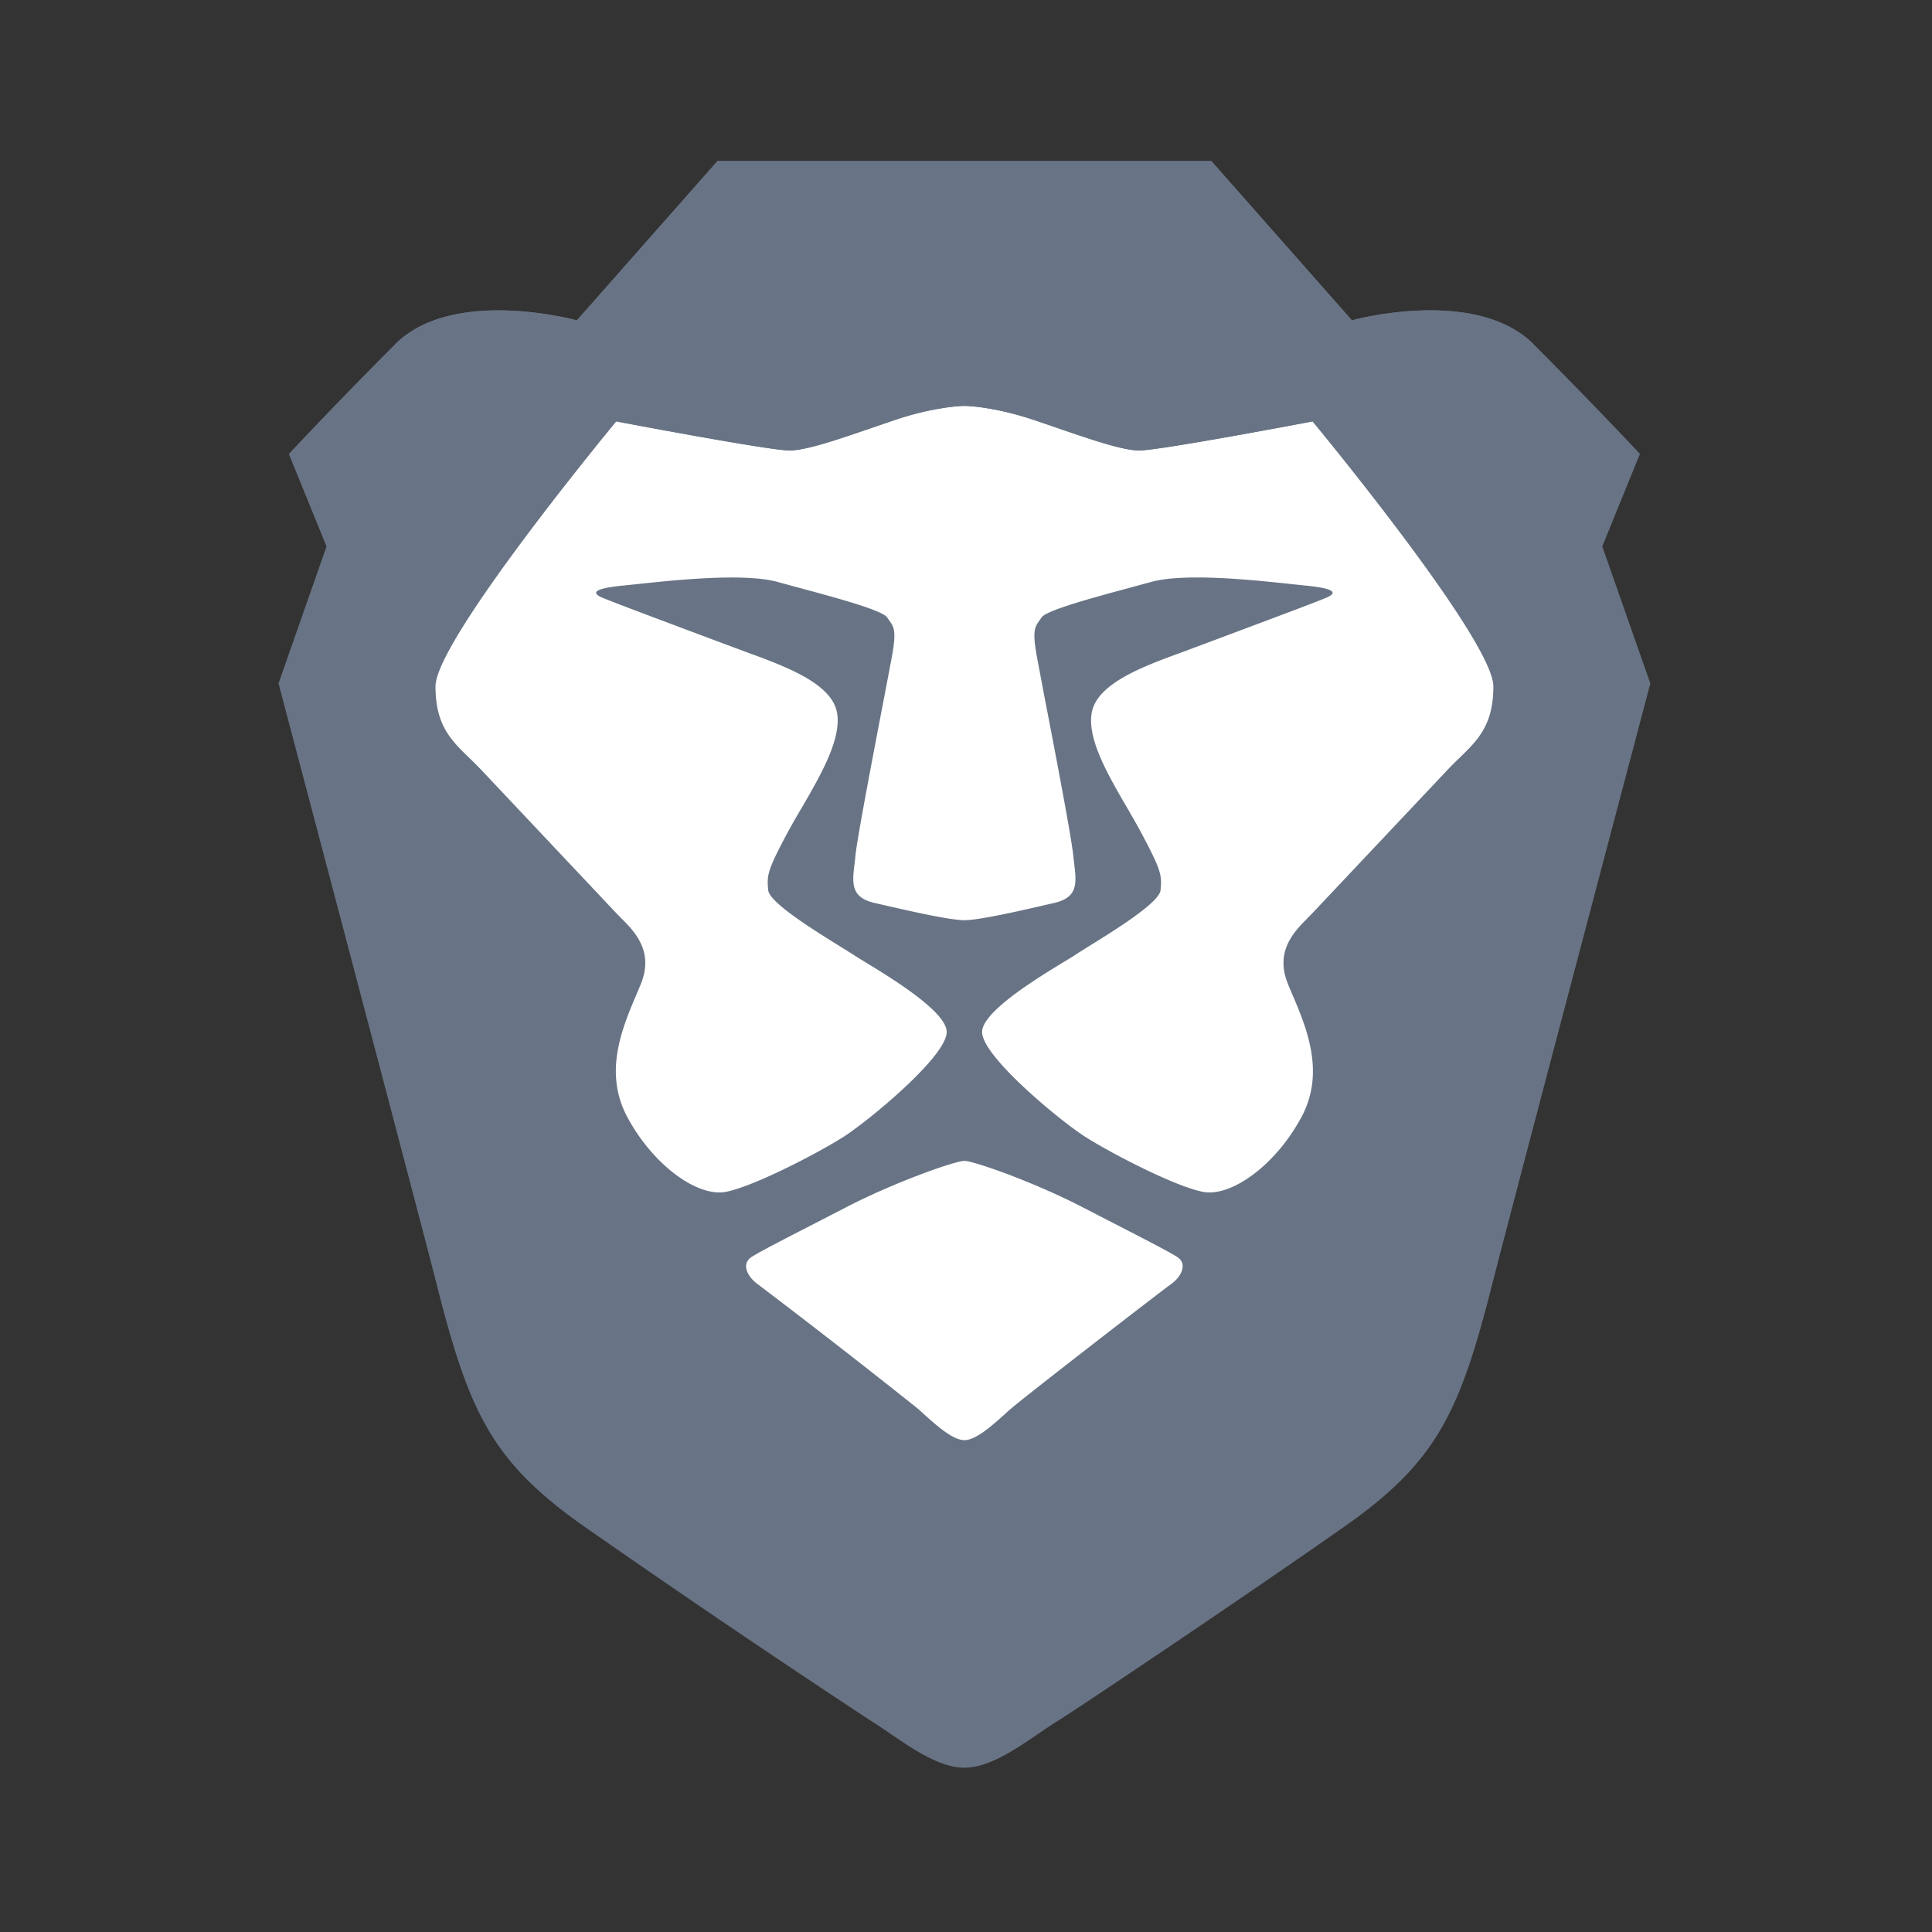 <svg xmlns="http://www.w3.org/2000/svg" fill="none" viewBox="0 0 24 24"><rect x="0" y="0" width="24" height="24" fill="#333333" stroke="none"/><path fill="#687485" fill-rule="evenodd" d="m19.904 6.788.468-1.15s-.596-.637-1.32-1.36c-.724-.724-2.258-.299-2.258-.299L15.047 2H8.913L7.166 3.98s-1.534-.426-2.258.297a61.753 61.753 0 0 0-1.32 1.362l.468 1.149L3.46 8.49s1.754 6.636 1.96 7.447c.404 1.596.681 2.213 1.831 3.021a155.07 155.07 0 0 0 3.579 2.426c.34.212.767.575 1.15.575.383 0 .81-.363 1.15-.575.341-.213 2.428-1.617 3.579-2.426 1.15-.808 1.427-1.425 1.832-3.021.205-.81 1.96-7.447 1.96-7.447l-.597-1.702Z" clip-rule="evenodd"/><path fill="#fff" d="M14.152 5.596c.256 0 2.152-.361 2.152-.361s2.247 2.712 2.247 3.292c0 .48-.194.667-.421.888a4.019 4.019 0 0 0-.146.146l-1.685 1.787a2.77 2.77 0 0 1-.055.056c-.168.17-.415.418-.24.83.01.028.023.056.035.085.192.447.428 1 .127 1.56-.32.595-.869.992-1.22.927-.351-.066-1.177-.497-1.48-.694-.304-.197-1.266-.989-1.266-1.292 0-.253.692-.674 1.028-.878.067-.04.12-.073.15-.094l.164-.103c.307-.19.861-.534.875-.687.017-.188.01-.243-.237-.707-.052-.099-.114-.205-.177-.314-.236-.405-.5-.858-.441-1.183.066-.366.64-.576 1.128-.754l.177-.066.507-.19c.486-.182 1.026-.384 1.115-.425.124-.057.092-.11-.282-.146a17.4 17.4 0 0 1-.181-.019c-.462-.049-1.315-.14-1.73-.024l-.268.073c-.466.126-1.037.28-1.092.37a.795.795 0 0 1-.028.041c-.052.075-.086.123-.028.44l.096.509c.13.67.33 1.718.355 1.953l.011.095c.032.263.054.437-.251.507l-.08.018c-.344.08-.849.195-1.031.195-.183 0-.688-.116-1.032-.195l-.08-.018c-.304-.07-.283-.244-.25-.507l.01-.095c.026-.236.227-1.285.356-1.956l.096-.506c.058-.317.024-.365-.029-.44l-.028-.041c-.054-.09-.625-.244-1.091-.37a39.11 39.11 0 0 1-.269-.073c-.414-.115-1.267-.025-1.73.024l-.18.019c-.374.035-.406.09-.283.146.09.041.63.243 1.115.425l.508.19.177.066c.487.178 1.062.388 1.128.754.058.325-.205.778-.44 1.183a8.74 8.74 0 0 0-.179.314c-.247.464-.254.52-.236.707.013.152.567.496.874.687l.165.103c.03.02.083.053.15.094.336.204 1.028.625 1.028.878 0 .303-.962 1.095-1.266 1.292-.303.197-1.129.628-1.48.694-.352.065-.9-.332-1.22-.927-.301-.56-.065-1.112.127-1.56l.035-.084c.175-.413-.072-.662-.24-.83l-.056-.057-1.684-1.787c-.05-.052-.098-.1-.146-.146-.228-.22-.42-.408-.42-.888 0-.58 2.246-3.292 2.246-3.292s1.896.361 2.151.361c.204 0 .598-.135 1.008-.276l.313-.107c.511-.17.852-.171.852-.171s.34.001.852.171c.103.035.208.07.312.107.41.14.804.276 1.008.276Z"/><path fill="#fff" d="M13.827 15.192c.4.206.685.352.793.42.139.086.054.25-.073.34-.127.09-1.829 1.406-1.994 1.552a1.637 1.637 0 0 0-.067.06c-.16.143-.362.326-.506.326-.144 0-.347-.183-.507-.327l-.066-.06a103.45 103.45 0 0 0-1.995-1.551c-.126-.09-.211-.254-.072-.34.108-.068.392-.214.793-.42l.382-.197c.6-.31 1.348-.574 1.465-.574.117 0 .865.264 1.465.574l.382.197Z"/><path fill="#687485" fill-rule="evenodd" d="M16.794 3.98 15.047 2H8.913L7.166 3.98s-1.534-.426-2.258.297c0 0 2.045-.184 2.748.958 0 0 1.896.361 2.151.361.256 0 .81-.212 1.321-.383.511-.17.852-.171.852-.171s.34.001.852.171c.511.17 1.065.383 1.32.383.256 0 2.152-.361 2.152-.361.703-1.142 2.748-.958 2.748-.958-.724-.723-2.258-.298-2.258-.298Z" clip-rule="evenodd"/></svg>